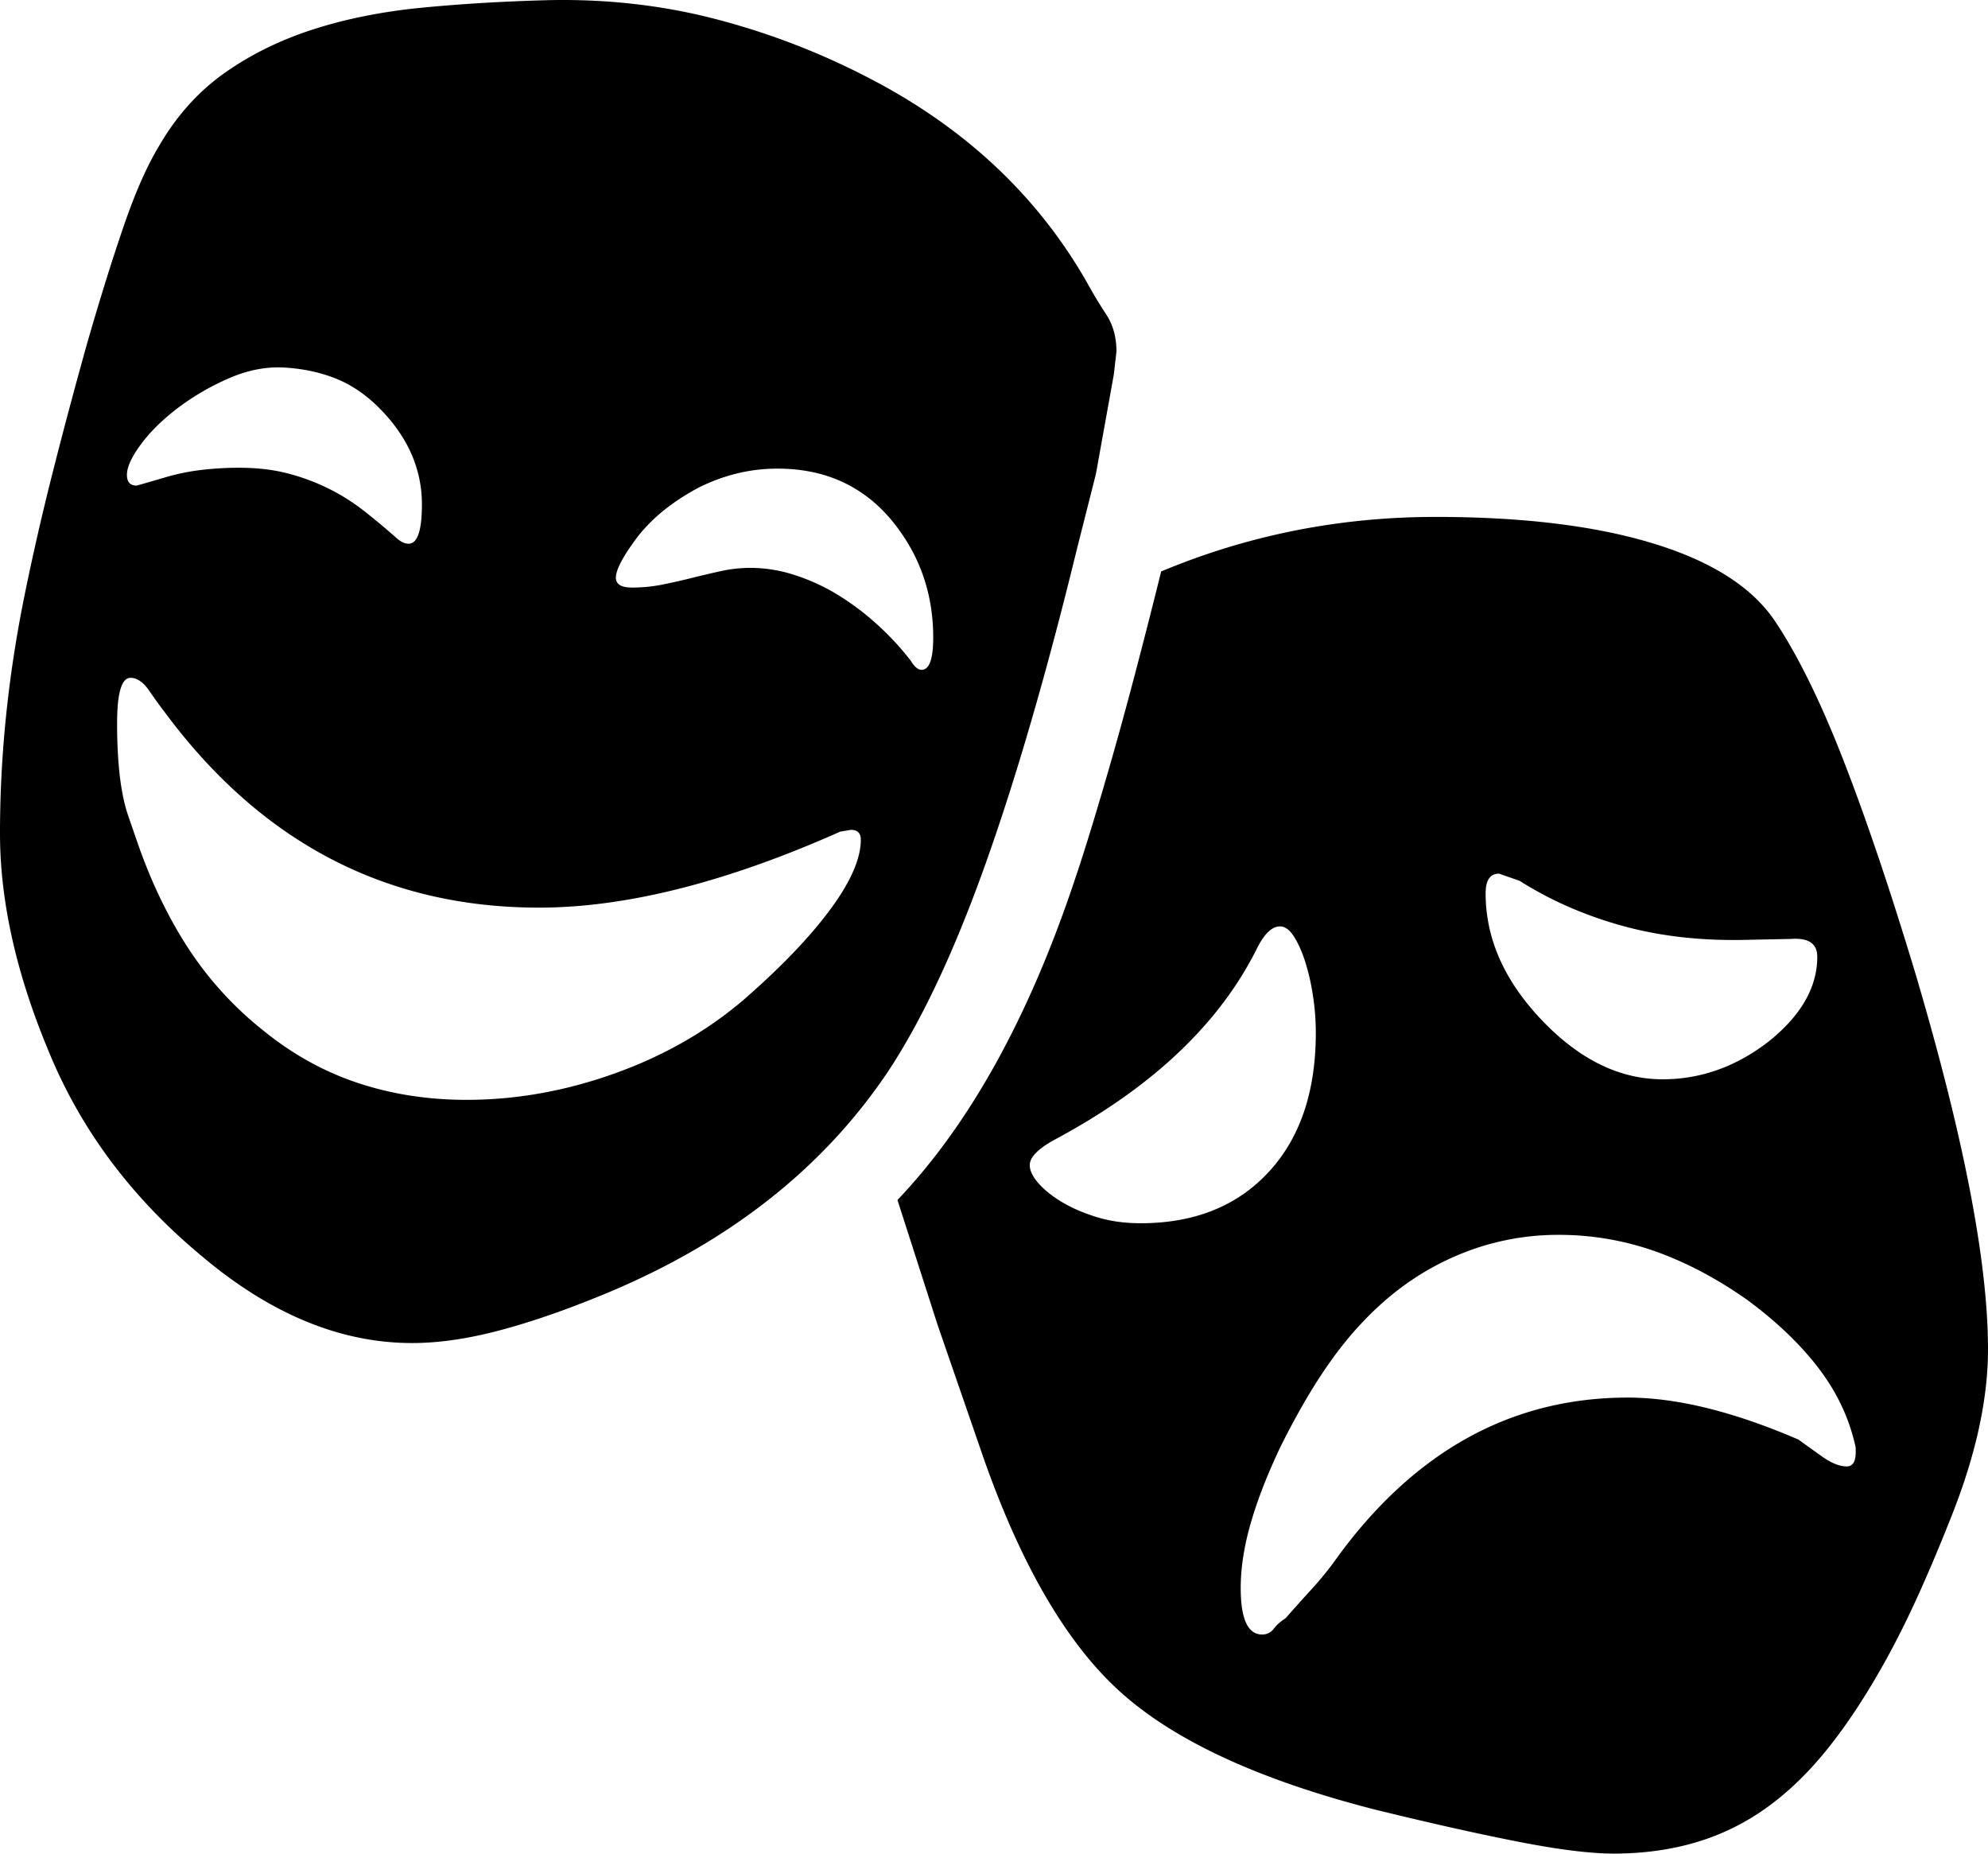 <svg viewBox="0 0 2224 2073.23" xmlns="http://www.w3.org/2000/svg"><path d="m963 939.16q0-11-11-11l-12 2q-191 85-337 85-257 0-419-219-7-9-17-23.5t-21-14.5q-15 0-15 51 0 66 12 102l10 29q23 67 57 119.5a388.05 388.05 0 0 0 84 92.5q49 40 106 59t122 19q83 0 165.5-29.5t144.5-82.5q62-54 96.5-100.5t34.5-78.5zm-821-408q0 12 11 12l31-9a242.2 242.2 0 0 1 41-8.5 356.41 356.41 0 0 1 42-2.5q31 0 55.5 6.5a238.32 238.32 0 0 1 45.5 17 232.51 232.51 0 0 1 39.5 25q18.5 14.51 36.5 30.5 7 6 13 6 15 0 15-44 0-58-45-105-23-24-49.5-35t-58.5-13q-31-2-63 12a277.2 277.2 0 0 0 -57.5 33.5q-25.5 19.5-41 40.5t-15.5 34zm547 115q0 11 18 11a172.63 172.63 0 0 0 35-3.5q17-3.49 33-7.5t32-7.5a154.24 154.24 0 0 1 33-3.5 160.36 160.36 0 0 1 49 8 222.81 222.81 0 0 1 48 22 292.53 292.53 0 0 1 44 33 315.22 315.22 0 0 1 38 41q6 10 12 10 13 0 13-36 0-76-48-133-48-56-126-56a189.34 189.34 0 0 0 -46 5.5 205 205 0 0 0 -42 15.5 254.09 254.09 0 0 0 -36 23 188.46 188.46 0 0 0 -31 30q-26 34.01-26 48zm-228 856q-120 0-235-97-117-97-171-228-55-131-55-245 0-130 27-264 14-69 32-140t39-146q22-76 41-131t39-88q29-50 72.5-81t99-49q55.5-18 122-24.5t142.5-8.5q96-2 184 20.5a814.42 814.42 0 0 1 170 64.5q163 83 247 229 11 20 22.5 37.5t11.5 41.5l-3 26-20 111-21 83q-51 209-103 354.5t-109 231.5q-113 168-331 254-60 24-109.5 36.5t-91.5 12.5zm1605 138q10 0 10-16v-5q-10-47-40.5-87.5t-80.5-77.5q-51-36-103-54.5a322.84 322.84 0 0 0 -109-18.5 287.48 287.48 0 0 0 -117.5 25q-56.51 25-101.5 73-23 24-45.5 58t-45.5 80q-22 46-33.5 85.5t-11.5 73.5q0 52 24 52a15.64 15.64 0 0 0 13-6.5 48.91 48.91 0 0 1 13-11.5q15-17 30.5-34a367.1 367.1 0 0 0 29.5-37q130-176 323-176 82 0 191 47 11 8 26.5 19t27.5 11zm-790-272q90 0 143-57t53-156a270.79 270.79 0 0 0 -3.5-43.5 245 245 0 0 0 -9-38q-5.51-16.5-12.5-27t-15-10.5q-13 0-25 23-63 128-228 216-27 15-27 28 0 9 9.5 20t26 21q16.5 10 39 17t49.5 7zm424-383-23-8q-15 0-15 22 0 76 63 142t135 66q63 0 117-41 56-44 56-96 0-22-29-20l-49 1q-76 2-139.5-15.5t-115.5-50.5zm524 524q0 82-39 182-20 51-39.5 94t-40.5 80q-30 53-61 91.5t-66 64a263.36 263.36 0 0 1 -76 38.5q-41 13-90 14-39 1-107-12t-166-37q-196-50-287-133t-155-270l-48-139-45-140q121-127 198-357 17-50 41.5-135.5t55.5-210.5q146-61 307-61 147 0 244.5 30t135.5 87q38 57 76 154.5t80 236.5q82 276 82 423z"/></svg>